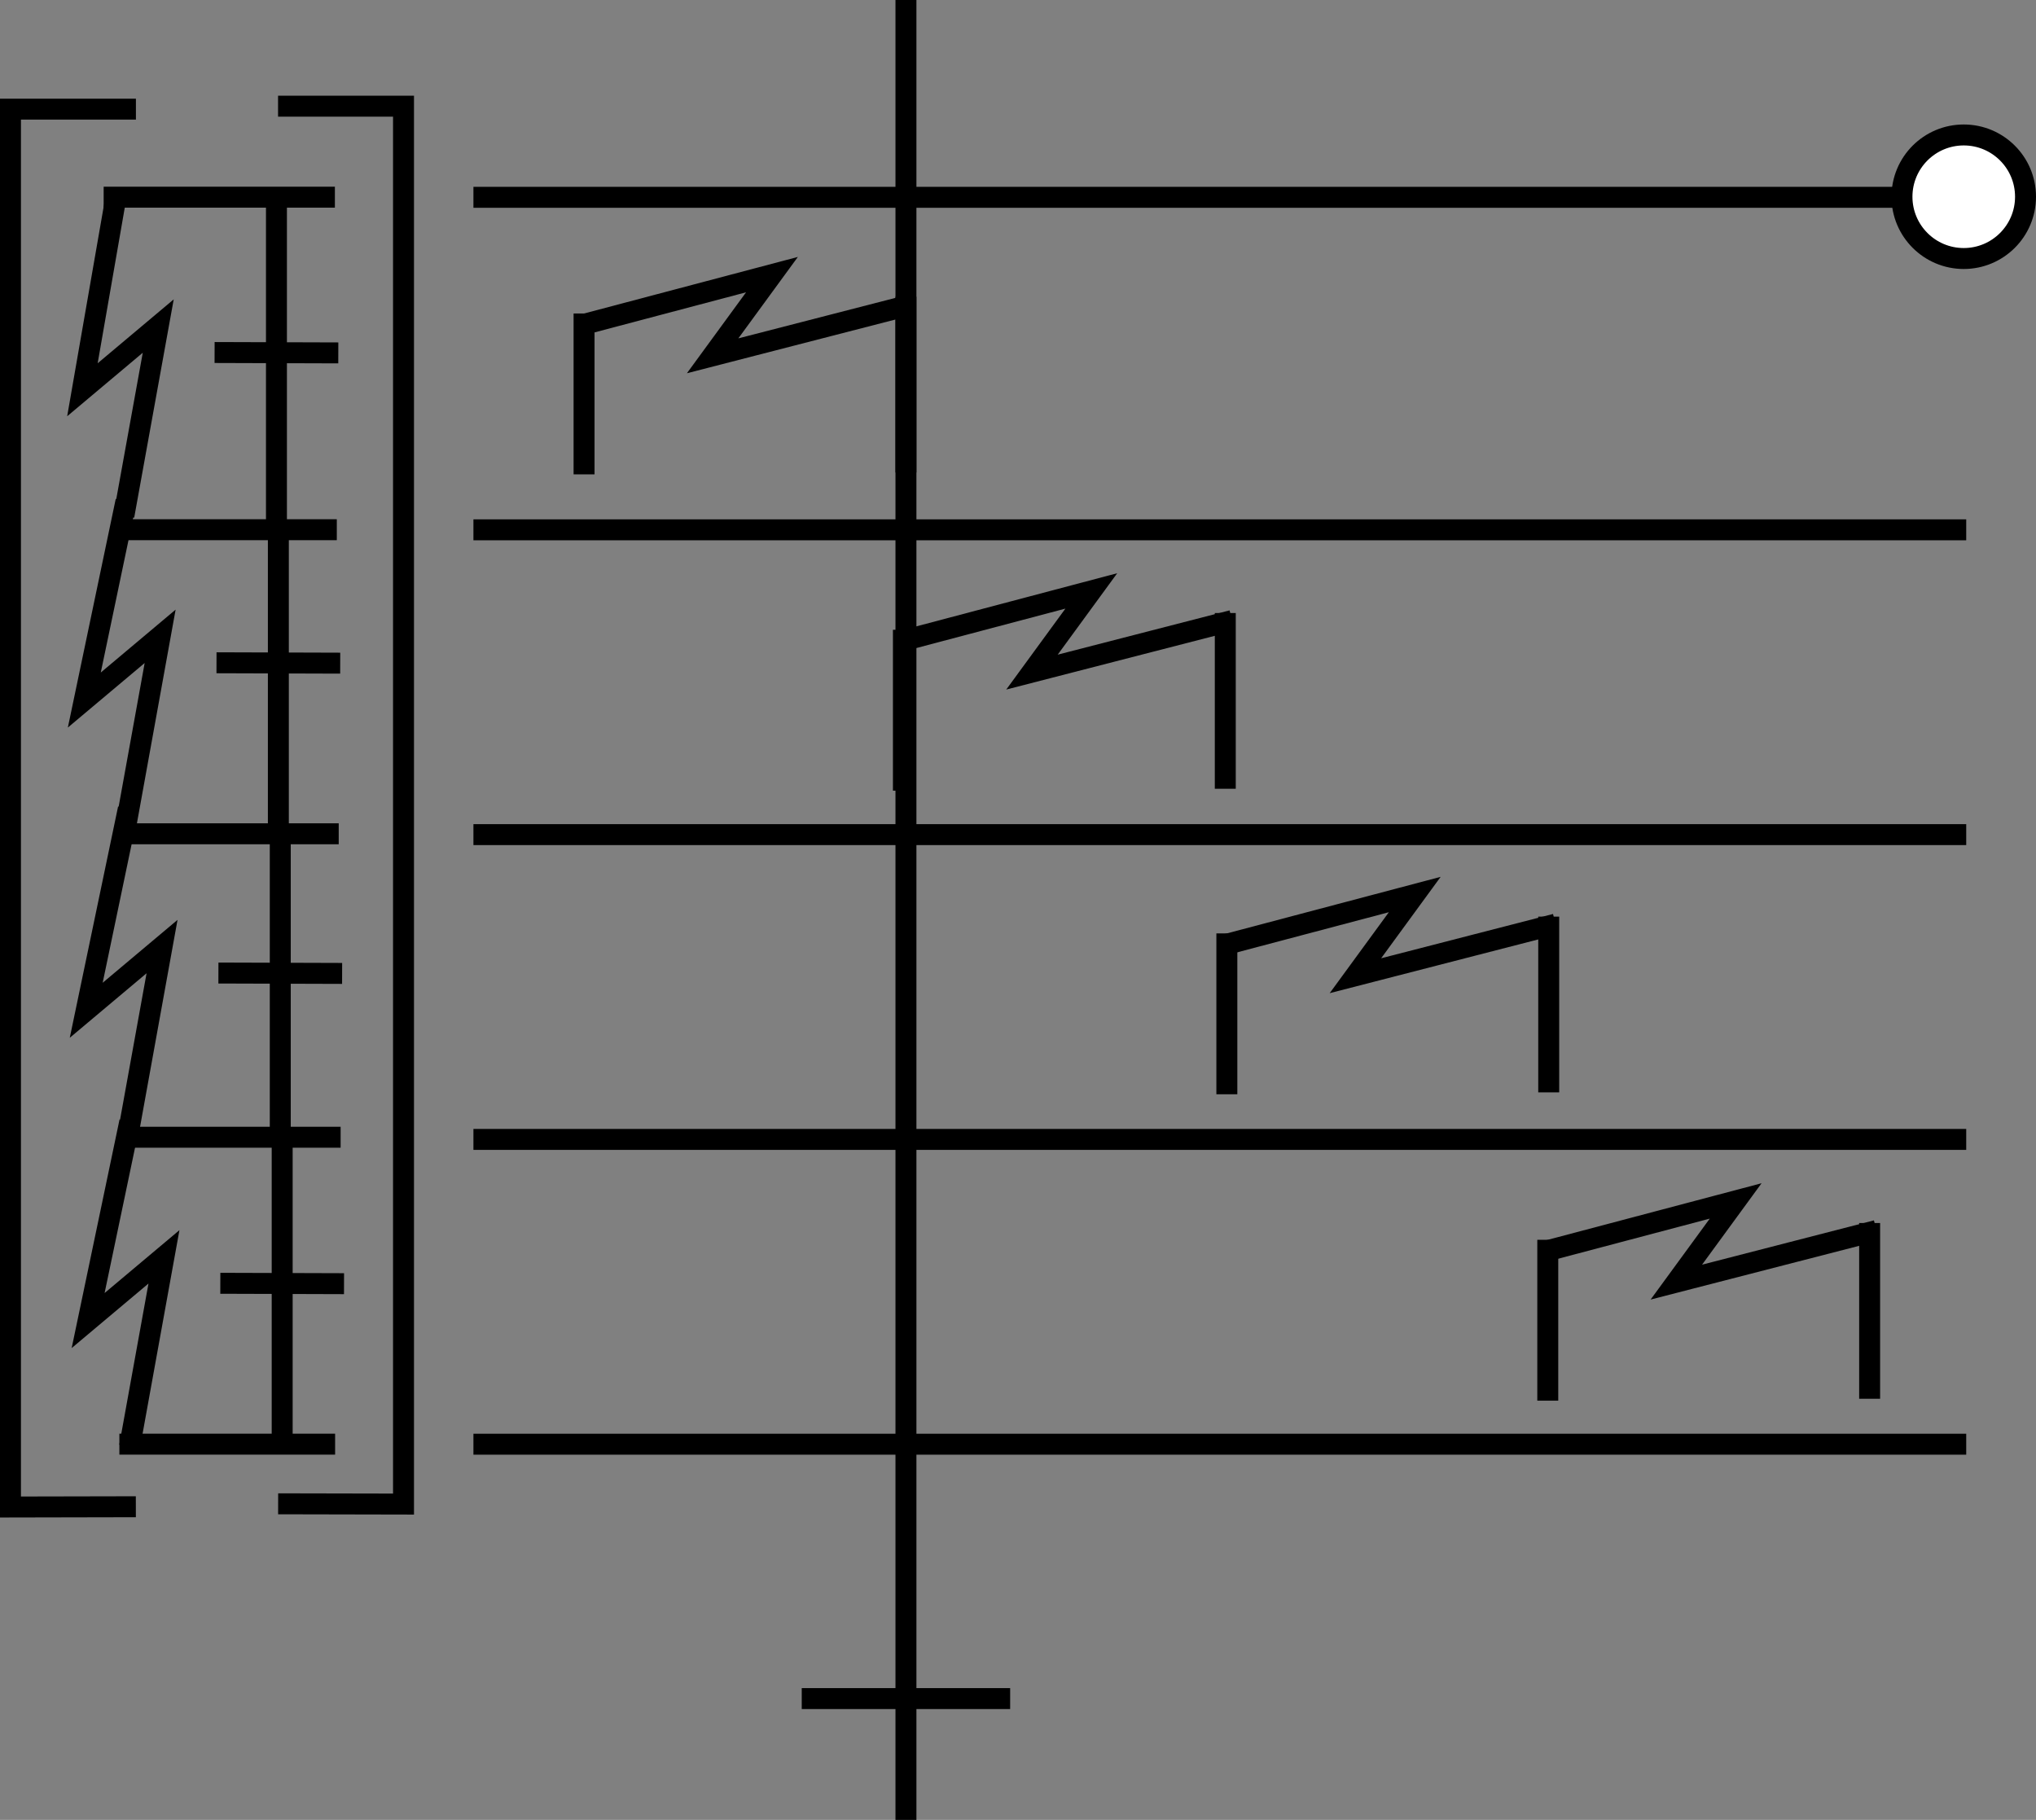 <?xml version="1.0" encoding="UTF-8" standalone="no"?>
<!-- Created with Inkscape (http://www.inkscape.org/) -->

<svg
   width="156.737"
   height="140.115"
   viewBox="0 0 156.737 140.115"
   version="1.1"
   id="svg2692"
   inkscape:version="1.1.2 (b8e25be833, 2022-02-05)"
   sodipodi:docname="tunit.svg"
   xmlns:inkscape="http://www.inkscape.org/namespaces/inkscape"
   xmlns:sodipodi="http://sodipodi.sourceforge.net/DTD/sodipodi-0.dtd"
   xmlns="http://www.w3.org/2000/svg"
   xmlns:svg="http://www.w3.org/2000/svg">
  <rect x="0" y="0" width="156.737" height="140.115" fill="#808080" stroke="none"/>
  <sodipodi:namedview
     id="namedview2694"
     pagecolor="#ffffff"
     bordercolor="#666666"
     borderopacity="1.0"
     inkscape:pageshadow="2"
     inkscape:pageopacity="0.0"
     inkscape:pagecheckerboard="0"
     inkscape:document-units="px"
     showgrid="false"
     fit-margin-top="0"
     fit-margin-left="0"
     fit-margin-right="0"
     fit-margin-bottom="0"
     inkscape:zoom="2.6547419"
     inkscape:cx="-19.39925"
     inkscape:cy="106.97839"
     inkscape:window-width="1920"
     inkscape:window-height="1137"
     inkscape:window-x="-1928"
     inkscape:window-y="-8"
     inkscape:window-maximized="1"
     inkscape:current-layer="layer1"
     units="px" />
  <defs
     id="defs2689" />
  <g
     inkscape:label="Layer 1"
     inkscape:groupmode="layer"
     id="layer1"
     transform="translate(-125.497,-79.518)">
    <path
       style="fill:none;fill-rule:evenodd;stroke:#000000;stroke-width:1.613px;stroke-linecap:butt;stroke-linejoin:miter;stroke-opacity:1"
       d="M 195.239,79.518 V 219.633"
       id="path4186-6-7-3-2-0-9-2-1-7-13-9-7-4-1-1-9-3"
       inkscape:connector-curvature="0"
       sodipodi:nodetypes="cc" />
    <path
       style="fill:none;fill-rule:evenodd;stroke:#000000;stroke-width:1.613px;stroke-linecap:butt;stroke-linejoin:miter;stroke-opacity:1"
       d="M 276.862,120.309 H 161.943"
       id="path4186-6-7-3-2-0-9-2-1-7-13-9-7-4-5-0-7-6"
       inkscape:connector-curvature="0"
       sodipodi:nodetypes="cc" />
    <path
       style="fill:none;fill-rule:evenodd;stroke:#000000;stroke-width:1.613px;stroke-linecap:butt;stroke-linejoin:miter;stroke-opacity:1"
       d="M 276.862,143.776 H 161.943"
       id="path4186-6-7-3-2-0-9-2-1-7-13-9-7-4-5-9-1-5-7"
       inkscape:connector-curvature="0"
       sodipodi:nodetypes="cc" />
    <path
       style="fill:none;fill-rule:evenodd;stroke:#000000;stroke-width:1.613px;stroke-linecap:butt;stroke-linejoin:miter;stroke-opacity:1"
       d="M 276.862,167.242 H 161.943"
       id="path4186-6-7-3-2-0-9-2-1-7-13-9-7-4-5-9-9-3-4-5"
       inkscape:connector-curvature="0"
       sodipodi:nodetypes="cc" />
    <path
       style="fill:none;fill-rule:evenodd;stroke:#000000;stroke-width:1.613px;stroke-linecap:butt;stroke-linejoin:miter;stroke-opacity:1"
       d="M 276.862,190.709 H 161.943"
       id="path4186-6-7-3-2-0-9-2-1-7-13-9-7-4-5-1-7-4-3"
       inkscape:connector-curvature="0"
       sodipodi:nodetypes="cc" />
    <path
       style="fill:none;fill-rule:evenodd;stroke:#000000;stroke-width:1.613;stroke-linecap:butt;stroke-linejoin:miter;stroke-miterlimit:4;stroke-dasharray:none;stroke-opacity:1"
       d="m 195.77,102.94 -15.413,3.972 4.568,-6.251 -14.871,3.935"
       id="path4176-8-7-64-5-2-8-7-7-6-56"
       inkscape:connector-curvature="0"
       sodipodi:nodetypes="cccc" />
    <path
       style="fill:none;fill-rule:evenodd;stroke:#000000;stroke-width:1.613px;stroke-linecap:butt;stroke-linejoin:miter;stroke-opacity:1"
       d="m 170.46,103.654 v 12.385"
       id="path4186-6-7-3-2-0-9-2-1-7-13-9-7-2-5-3-9-5-0-84-1-2"
       inkscape:connector-curvature="0"
       sodipodi:nodetypes="cc" />
    <path
       style="fill:none;fill-rule:evenodd;stroke:#000000;stroke-width:1.613px;stroke-linecap:butt;stroke-linejoin:miter;stroke-opacity:1"
       d="m 195.239,102.363 v 13.53"
       id="path4186-6-7-3-2-0-9-2-1-7-13-9-7-2-5-3-9-5-0-84-0-5-9"
       inkscape:connector-curvature="0"
       sodipodi:nodetypes="cc" />
    <path
       style="fill:none;fill-rule:evenodd;stroke:#000000;stroke-width:1.613;stroke-linecap:butt;stroke-linejoin:miter;stroke-miterlimit:4;stroke-dasharray:none;stroke-opacity:1"
       d="m 220.354,127.292 -15.413,3.972 4.568,-6.251 -14.871,3.935"
       id="path4176-8-7-64-5-2-8-7-7-6-5-1"
       inkscape:connector-curvature="0"
       sodipodi:nodetypes="cccc" />
    <path
       style="fill:none;fill-rule:evenodd;stroke:#000000;stroke-width:1.613px;stroke-linecap:butt;stroke-linejoin:miter;stroke-opacity:1"
       d="m 195.044,128.006 v 12.385"
       id="path4186-6-7-3-2-0-9-2-1-7-13-9-7-2-5-3-9-5-0-84-1-4-2"
       inkscape:connector-curvature="0"
       sodipodi:nodetypes="cc" />
    <path
       style="fill:none;fill-rule:evenodd;stroke:#000000;stroke-width:1.613px;stroke-linecap:butt;stroke-linejoin:miter;stroke-opacity:1"
       d="m 219.823,126.715 v 13.53"
       id="path4186-6-7-3-2-0-9-2-1-7-13-9-7-2-5-3-9-5-0-84-0-5-7-70"
       inkscape:connector-curvature="0"
       sodipodi:nodetypes="cc" />
    <path
       style="fill:none;fill-rule:evenodd;stroke:#000000;stroke-width:1.613;stroke-linecap:butt;stroke-linejoin:miter;stroke-miterlimit:4;stroke-dasharray:none;stroke-opacity:1"
       d="m 245.254,150.667 -15.413,3.972 4.568,-6.251 -14.871,3.935"
       id="path4176-8-7-64-5-2-8-7-7-6-5-9-9"
       inkscape:connector-curvature="0"
       sodipodi:nodetypes="cccc" />
    <path
       style="fill:none;fill-rule:evenodd;stroke:#000000;stroke-width:1.613px;stroke-linecap:butt;stroke-linejoin:miter;stroke-opacity:1"
       d="m 219.944,151.381 v 12.385"
       id="path4186-6-7-3-2-0-9-2-1-7-13-9-7-2-5-3-9-5-0-84-1-4-3-3"
       inkscape:connector-curvature="0"
       sodipodi:nodetypes="cc" />
    <path
       style="fill:none;fill-rule:evenodd;stroke:#000000;stroke-width:1.613px;stroke-linecap:butt;stroke-linejoin:miter;stroke-opacity:1"
       d="m 244.722,150.09 v 13.529"
       id="path4186-6-7-3-2-0-9-2-1-7-13-9-7-2-5-3-9-5-0-84-0-5-7-7-6"
       inkscape:connector-curvature="0"
       sodipodi:nodetypes="cc" />
    <path
       style="fill:none;fill-rule:evenodd;stroke:#000000;stroke-width:1.613;stroke-linecap:butt;stroke-linejoin:miter;stroke-miterlimit:4;stroke-dasharray:none;stroke-opacity:1"
       d="m 269.959,174.257 -15.413,3.972 4.568,-6.251 -14.871,3.935"
       id="path4176-8-7-64-5-2-8-7-7-6-5-9-4-0"
       inkscape:connector-curvature="0"
       sodipodi:nodetypes="cccc" />
    <path
       style="fill:none;fill-rule:evenodd;stroke:#000000;stroke-width:1.613px;stroke-linecap:butt;stroke-linejoin:miter;stroke-opacity:1"
       d="m 244.649,174.971 v 12.385"
       id="path4186-6-7-3-2-0-9-2-1-7-13-9-7-2-5-3-9-5-0-84-1-4-3-5-6"
       inkscape:connector-curvature="0"
       sodipodi:nodetypes="cc" />
    <path
       style="fill:none;fill-rule:evenodd;stroke:#000000;stroke-width:1.613px;stroke-linecap:butt;stroke-linejoin:miter;stroke-opacity:1"
       d="m 269.427,173.679 v 13.53"
       id="path4186-6-7-3-2-0-9-2-1-7-13-9-7-2-5-3-9-5-0-84-0-5-7-7-2-2"
       inkscape:connector-curvature="0"
       sodipodi:nodetypes="cc" />
    <path
       style="fill:none;fill-rule:evenodd;stroke:#000000;stroke-width:1.613px;stroke-linecap:butt;stroke-linejoin:miter;stroke-opacity:1"
       d="M 276.862,94.709 H 161.943"
       id="path4186-6-7-3-2-0-9-2-1-7-13-9-7-4-5-0-5-6"
       inkscape:connector-curvature="0"
       sodipodi:nodetypes="cc" />
    <path
       style="fill:#ffffff;fill-opacity:1;fill-rule:evenodd;stroke:#000000;stroke-width:1.613;stroke-linecap:butt;stroke-linejoin:miter;stroke-miterlimit:4;stroke-dasharray:none;stroke-opacity:1"
       d="m 281.428,94.665 c 0,2.626 -2.129,4.756 -4.756,4.756 -2.627,0 -4.756,-2.129 -4.756,-4.756 0,-2.627 2.129,-4.756 4.756,-4.756 2.627,0 4.756,2.129 4.756,4.756 z"
       id="path3355-32-4-1-0-6-2-6-7-9-4-2-0-5-1"
       inkscape:connector-curvature="0"
       sodipodi:nodetypes="scscs"
       inkscape:transform-center-x="0.82477224"
       inkscape:transform-center-y="-0.82479565" />
    <path
       sodipodi:nodetypes="cc"
       inkscape:connector-curvature="0"
       id="path4186-6-2-8-3-1-8-3-81-3-6-5-9-1-4-0-11-6-8"
       d="M 203.261,210.293 H 187.217"
       style="fill:#f9f9f9;fill-rule:evenodd;stroke:#000000;stroke-width:1.613;stroke-linecap:butt;stroke-linejoin:miter;stroke-miterlimit:4;stroke-dasharray:none;stroke-opacity:1" />
    <path
       style="fill:none;fill-rule:evenodd;stroke:#000000;stroke-width:1.613;stroke-linecap:butt;stroke-linejoin:miter;stroke-miterlimit:4;stroke-dasharray:none;stroke-opacity:1"
       d="m 134.477,94.394 -2.635,15.132 5.837,-4.905 -2.645,14.609"
       id="path4176-8-7-64-5-2-8-7-7-4-2-0-1-4-7"
       inkscape:connector-curvature="0"
       sodipodi:nodetypes="cccc" />
    <path
       style="fill:none;fill-rule:evenodd;stroke:#000000;stroke-width:1.613;stroke-linecap:butt;stroke-linejoin:miter;stroke-miterlimit:4;stroke-dasharray:none;stroke-opacity:1"
       d="m 134.769,120.301 h 16.656"
       id="path4186-6-7-3-2-0-9-2-1-7-13-9-7-2-5-3-9-5-0-84-7-0-4-0-7-9"
       inkscape:connector-curvature="0"
       sodipodi:nodetypes="cc" />
    <path
       style="fill:none;fill-rule:evenodd;stroke:#000000;stroke-width:1.613;stroke-linecap:butt;stroke-linejoin:miter;stroke-miterlimit:4;stroke-dasharray:none;stroke-opacity:1"
       d="m 133.477,94.699 h 17.801"
       id="path4186-6-7-3-2-0-9-2-1-7-13-9-7-2-5-3-9-5-0-84-0-4-6-8-3-6-2"
       inkscape:connector-curvature="0"
       sodipodi:nodetypes="cc" />
    <path
       style="fill:none;fill-rule:evenodd;stroke:#000000;stroke-width:1.613;stroke-linecap:butt;stroke-linejoin:miter;stroke-miterlimit:4;stroke-dasharray:none;stroke-opacity:1"
       d="M 146.779,93.981 V 120.697"
       id="path4186-6-7-3-2-0-9-2-1-7-13-9-7-2-5-3-9-5-0-3-8-6-4-3-0"
       inkscape:connector-curvature="0"
       sodipodi:nodetypes="cc"
       inkscape:transform-center-x="-20.334488"
       inkscape:transform-center-y="7.5470318" />
    <path
       sodipodi:nodetypes="cc"
       inkscape:connector-curvature="0"
       id="path4186-6-9-6-3-9-8-0-4-5-6-1-2-1-4-4-1-2"
       d="m 151.54,106.688 -9.523,-0.03"
       style="fill:#f9f9f9;fill-rule:evenodd;stroke:#000000;stroke-width:1.613;stroke-linecap:butt;stroke-linejoin:miter;stroke-miterlimit:4;stroke-dasharray:none;stroke-opacity:1"
       inkscape:transform-center-x="-20.334483"
       inkscape:transform-center-y="7.5470618" />
    <path
       style="fill:none;fill-rule:evenodd;stroke:#000000;stroke-width:1.613;stroke-linecap:butt;stroke-linejoin:miter;stroke-miterlimit:4;stroke-dasharray:none;stroke-opacity:1"
       d="m 135.195,118.098 -3.207,15.316 5.837,-4.905 -2.645,14.608"
       id="path4176-8-7-64-5-2-8-7-7-4-2-0-1-4-1-37"
       inkscape:connector-curvature="0"
       sodipodi:nodetypes="cccc" />
    <path
       style="fill:none;fill-rule:evenodd;stroke:#000000;stroke-width:1.613;stroke-linecap:butt;stroke-linejoin:miter;stroke-miterlimit:4;stroke-dasharray:none;stroke-opacity:1"
       d="m 134.916,143.712 h 16.656"
       id="path4186-6-7-3-2-0-9-2-1-7-13-9-7-2-5-3-9-5-0-84-7-0-4-0-7-7-5"
       inkscape:connector-curvature="0"
       sodipodi:nodetypes="cc" />
    <path
       style="fill:none;fill-rule:evenodd;stroke:#000000;stroke-width:1.613;stroke-linecap:butt;stroke-linejoin:miter;stroke-miterlimit:4;stroke-dasharray:none;stroke-opacity:1"
       d="m 146.926,120.002 v 23.249"
       id="path4186-6-7-3-2-0-9-2-1-7-13-9-7-2-5-3-9-5-0-3-8-6-4-3-5-9"
       inkscape:connector-curvature="0"
       sodipodi:nodetypes="cc"
       inkscape:transform-center-x="-20.334483"
       inkscape:transform-center-y="7.5470222" />
    <path
       sodipodi:nodetypes="cc"
       inkscape:connector-curvature="0"
       id="path4186-6-9-6-3-9-8-0-4-5-6-1-2-1-4-4-1-7-2"
       d="m 151.687,130.575 -9.523,-0.03"
       style="fill:#f9f9f9;fill-rule:evenodd;stroke:#000000;stroke-width:1.613;stroke-linecap:butt;stroke-linejoin:miter;stroke-miterlimit:4;stroke-dasharray:none;stroke-opacity:1"
       inkscape:transform-center-x="-20.334488"
       inkscape:transform-center-y="7.5470572" />
    <path
       style="fill:none;fill-rule:evenodd;stroke:#000000;stroke-width:1.613;stroke-linecap:butt;stroke-linejoin:miter;stroke-miterlimit:4;stroke-dasharray:none;stroke-opacity:1"
       d="m 135.377,141.779 -3.242,15.521 5.837,-4.905 -2.645,14.609"
       id="path4176-8-7-64-5-2-8-7-7-4-2-0-1-4-4-2"
       inkscape:connector-curvature="0"
       sodipodi:nodetypes="cccc" />
    <path
       style="fill:none;fill-rule:evenodd;stroke:#000000;stroke-width:1.613;stroke-linecap:butt;stroke-linejoin:miter;stroke-miterlimit:4;stroke-dasharray:none;stroke-opacity:1"
       d="m 135.063,167.075 h 16.656"
       id="path4186-6-7-3-2-0-9-2-1-7-13-9-7-2-5-3-9-5-0-84-7-0-4-0-7-1-8"
       inkscape:connector-curvature="0"
       sodipodi:nodetypes="cc" />
    <path
       style="fill:none;fill-rule:evenodd;stroke:#000000;stroke-width:1.613;stroke-linecap:butt;stroke-linejoin:miter;stroke-miterlimit:4;stroke-dasharray:none;stroke-opacity:1"
       d="m 147.073,143.889 v 23.249"
       id="path4186-6-7-3-2-0-9-2-1-7-13-9-7-2-5-3-9-5-0-3-8-6-4-3-59-9"
       inkscape:connector-curvature="0"
       sodipodi:nodetypes="cc"
       inkscape:transform-center-x="-20.334488"
       inkscape:transform-center-y="7.5470276" />
    <path
       sodipodi:nodetypes="cc"
       inkscape:connector-curvature="0"
       id="path4186-6-9-6-3-9-8-0-4-5-6-1-2-1-4-4-1-75-7"
       d="m 151.834,154.462 -9.523,-0.03"
       style="fill:#f9f9f9;fill-rule:evenodd;stroke:#000000;stroke-width:1.613;stroke-linecap:butt;stroke-linejoin:miter;stroke-miterlimit:4;stroke-dasharray:none;stroke-opacity:1"
       inkscape:transform-center-x="-20.334483"
       inkscape:transform-center-y="7.5470626" />
    <path
       style="fill:none;fill-rule:evenodd;stroke:#000000;stroke-width:1.613;stroke-linecap:butt;stroke-linejoin:miter;stroke-miterlimit:4;stroke-dasharray:none;stroke-opacity:1"
       d="m 135.489,165.872 -3.207,15.316 5.837,-4.905 -2.645,14.608"
       id="path4176-8-7-64-5-2-8-7-7-4-2-0-1-4-1-3-3"
       inkscape:connector-curvature="0"
       sodipodi:nodetypes="cccc" />
    <path
       style="fill:none;fill-rule:evenodd;stroke:#000000;stroke-width:1.613;stroke-linecap:butt;stroke-linejoin:miter;stroke-miterlimit:4;stroke-dasharray:none;stroke-opacity:1"
       d="m 134.687,190.705 h 16.608"
       id="path4186-6-7-3-2-0-9-2-1-7-13-9-7-2-5-3-9-5-0-84-7-0-4-0-7-7-8-6"
       inkscape:connector-curvature="0"
       sodipodi:nodetypes="cc" />
    <path
       style="fill:none;fill-rule:evenodd;stroke:#000000;stroke-width:1.613;stroke-linecap:butt;stroke-linejoin:miter;stroke-miterlimit:4;stroke-dasharray:none;stroke-opacity:1"
       d="m 147.22,167.205 v 23.82"
       id="path4186-6-7-3-2-0-9-2-1-7-13-9-7-2-5-3-9-5-0-3-8-6-4-3-5-8-1"
       inkscape:connector-curvature="0"
       sodipodi:nodetypes="cc"
       inkscape:transform-center-x="-20.334483"
       inkscape:transform-center-y="7.547028" />
    <path
       sodipodi:nodetypes="cc"
       inkscape:connector-curvature="0"
       id="path4186-6-9-6-3-9-8-0-4-5-6-1-2-1-4-4-1-7-3-2"
       d="m 151.981,178.349 -9.523,-0.03"
       style="fill:#f9f9f9;fill-rule:evenodd;stroke:#000000;stroke-width:1.613;stroke-linecap:butt;stroke-linejoin:miter;stroke-miterlimit:4;stroke-dasharray:none;stroke-opacity:1"
       inkscape:transform-center-x="-20.334488"
       inkscape:transform-center-y="7.547058" />
    <path
       style="fill:none;fill-rule:evenodd;stroke:#000000;stroke-width:1.613;stroke-linecap:butt;stroke-linejoin:miter;stroke-miterlimit:4;stroke-dasharray:none;stroke-opacity:1"
       d="m 135.955,195.523 -9.652,0.02 V 87.921 h 9.658"
       id="path4186-6-5-5-9-61-4-8-9-4-4-1-6-0-9-1-0-0-8-7-2-4-2-9-1-9"
       inkscape:connector-curvature="0"
       sodipodi:nodetypes="cccc" />
    <path
       style="fill:none;fill-rule:evenodd;stroke:#000000;stroke-width:1.613;stroke-linecap:butt;stroke-linejoin:miter;stroke-miterlimit:4;stroke-dasharray:none;stroke-opacity:1"
       d="m 146.909,195.297 9.652,0.02 V 87.694 h -9.658"
       id="path4186-6-5-5-9-61-4-8-9-4-4-1-6-0-9-1-0-0-8-7-2-4-2-9-1-8-8"
       inkscape:connector-curvature="0"
       sodipodi:nodetypes="cccc" />
  </g>
</svg>

